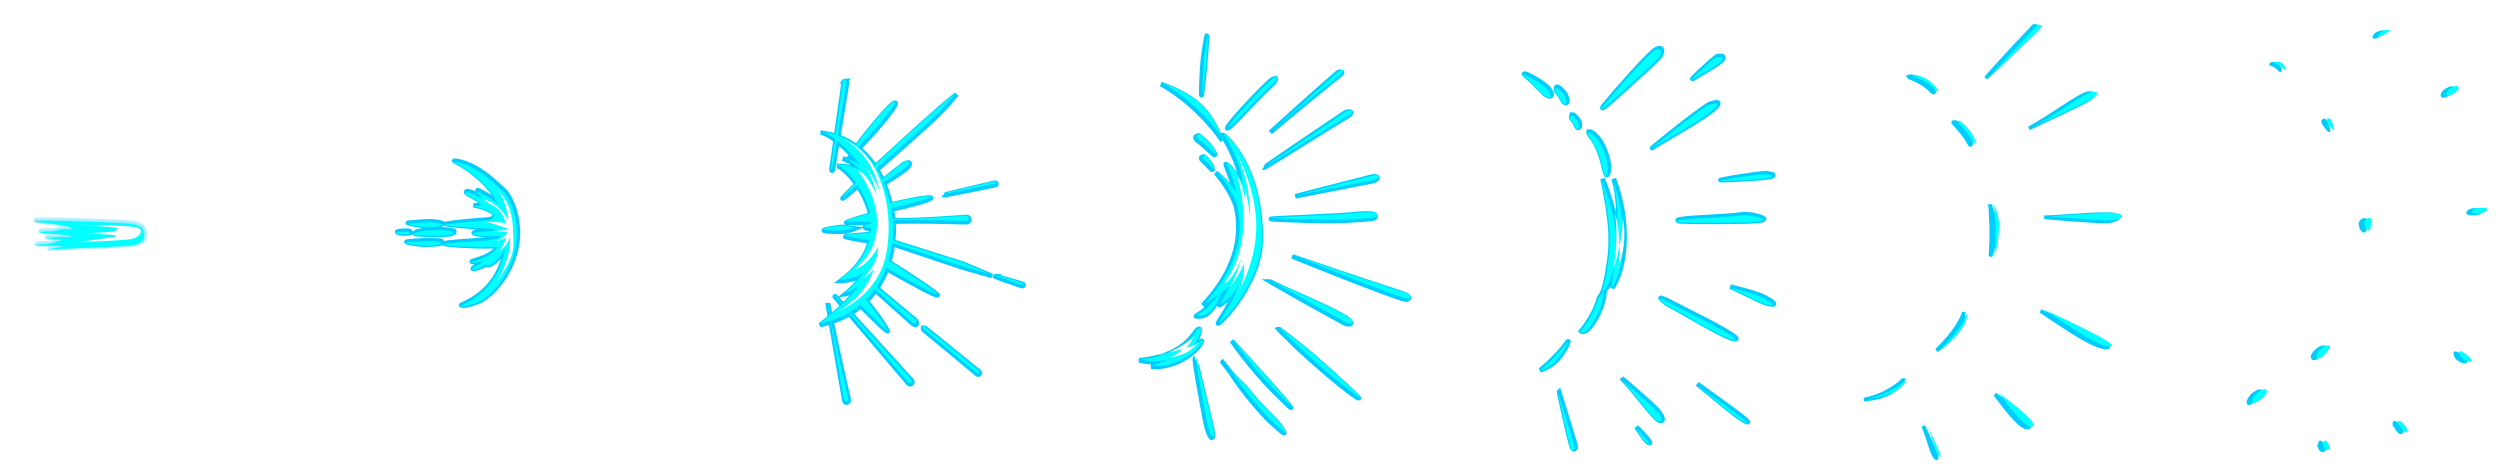 <?xml version="1.0" encoding="UTF-8" standalone="no"?>
<!-- Created with Inkscape (http://www.inkscape.org/) -->

<svg
   xmlns:dc="http://purl.org/dc/elements/1.1/"
   xmlns:cc="http://creativecommons.org/ns#"
   xmlns:rdf="http://www.w3.org/1999/02/22-rdf-syntax-ns#"
   xmlns:svg="http://www.w3.org/2000/svg"
   xmlns="http://www.w3.org/2000/svg"
   xmlns:xlink="http://www.w3.org/1999/xlink"
   xmlns:sodipodi="http://sodipodi.sourceforge.net/DTD/sodipodi-0.dtd"
   xmlns:inkscape="http://www.inkscape.org/namespaces/inkscape"
   width="2688"
   height="512"
   viewBox="0 0 711.2 135.467"
   version="1.1"
   id="svg23489"
   inkscape:version="0.48.5 r10040"
   sodipodi:docname="punch_blast_spritesheet.svg">
  <defs
     id="defs23483">
    <linearGradient
       inkscape:collect="always"
       id="linearGradient3821">
      <stop
         style="stop-color:#ebf4f7;stop-opacity:1;"
         offset="0"
         id="stop3823" />
      <stop
         style="stop-color:#ebf4f7;stop-opacity:0;"
         offset="1"
         id="stop3825" />
    </linearGradient>
    <linearGradient
       inkscape:collect="always"
       xlink:href="#linearGradient56908"
       id="linearGradient56861"
       gradientUnits="userSpaceOnUse"
       gradientTransform="matrix(0.265,0,0,0.265,-10546.714,4018.101)"
       x1="14533.545"
       y1="482.755"
       x2="15026.226"
       y2="1336.103" />
    <linearGradient
       id="linearGradient56908"
       inkscape:collect="always">
      <stop
         id="stop56910"
         offset="0"
         style="stop-color:#ffffff;stop-opacity:1" />
      <stop
         id="stop56912"
         offset="1"
         style="stop-color:#ebf4f7;stop-opacity:1" />
    </linearGradient>
    <linearGradient
       inkscape:collect="always"
       xlink:href="#linearGradient3821"
       id="linearGradient3834"
       gradientUnits="userSpaceOnUse"
       x1="-8.29"
       y1="623.872"
       x2="-366.621"
       y2="267.91"
       gradientTransform="translate(1052.861,259.037)" />
    <filter
       inkscape:collect="always"
       id="filter4633"
       color-interpolation-filters="sRGB">
      <feGaussianBlur
         inkscape:collect="always"
         stdDeviation="1.397"
         id="feGaussianBlur4635" />
    </filter>
    <filter
       inkscape:collect="always"
       id="filter4637"
       color-interpolation-filters="sRGB">
      <feGaussianBlur
         inkscape:collect="always"
         stdDeviation="0.567"
         id="feGaussianBlur4639" />
    </filter>
    <filter
       inkscape:collect="always"
       id="filter4641"
       color-interpolation-filters="sRGB">
      <feGaussianBlur
         inkscape:collect="always"
         stdDeviation="1.12"
         id="feGaussianBlur4643" />
    </filter>
    <filter
       inkscape:collect="always"
       id="filter4645"
       color-interpolation-filters="sRGB">
      <feGaussianBlur
         inkscape:collect="always"
         stdDeviation="1.434"
         id="feGaussianBlur4647" />
    </filter>
    <filter
       inkscape:collect="always"
       id="filter4649"
       color-interpolation-filters="sRGB">
      <feGaussianBlur
         inkscape:collect="always"
         stdDeviation="1.389"
         id="feGaussianBlur4651" />
    </filter>
    <filter
       inkscape:collect="always"
       id="filter4653"
       color-interpolation-filters="sRGB">
      <feGaussianBlur
         inkscape:collect="always"
         stdDeviation="1.465"
         id="feGaussianBlur4655" />
    </filter>
    <filter
       inkscape:collect="always"
       id="filter4657"
       color-interpolation-filters="sRGB">
      <feGaussianBlur
         inkscape:collect="always"
         stdDeviation="0.295"
         id="feGaussianBlur4659" />
    </filter>
  </defs>
  <sodipodi:namedview
     id="base"
     pagecolor="#2b2e30"
     bordercolor="#666666"
     borderopacity="1.0"
     inkscape:pageopacity="0"
     inkscape:pageshadow="2"
     inkscape:zoom="3.2494912"
     inkscape:cx="1389.9484"
     inkscape:cy="193.52703"
     inkscape:document-units="px"
     inkscape:current-layer="layer1"
     showgrid="false"
     inkscape:pagecheckerboard="false"
     showborder="true"
     units="px"
     inkscape:window-width="1920"
     inkscape:window-height="1017"
     inkscape:window-x="-8"
     inkscape:window-y="-8"
     inkscape:window-maximized="1"
     inkscape:showpageshadow="false"
     guidetolerance="28"
     showguides="true"
     inkscape:guide-bbox="true">
    <inkscape:grid
       type="xygrid"
       id="grid24034"
       spacingx="1px"
       spacingy="1px"
       empspacing="8"
       visible="true"
       enabled="true"
       snapvisiblegridlinesonly="true"
       originx="284.791px"
       originy="-3856.471px" />
  </sodipodi:namedview>
  <g
     inkscape:label="Layer 1"
     inkscape:groupmode="layer"
     id="layer1"
     transform="translate(75.351,858.825)">
    <path
       sodipodi:nodetypes="scccccccsccsscssscccscs"
       inkscape:connector-curvature="0"
       id="path3962-3"
       d="m -63.115,-796.298 c -0.759,0.004 -1.239,0.016 -1.348,0.037 0,0 -1.245,-0.04 -0.496,0.251 0.4,0.156 3.425,0.395 6.26,0.819 2.448,0.434 4.021,0.804 4.066,1.295 -1.551,-0.011 -2.899,0.015 -3.217,0.089 -0.707,0.166 -1.413,0.457 -2.577,0.54 -1.164,0.083 -3.535,0.083 -3.452,0.249 0.083,0.166 3.493,0.456 5.697,0.622 2.204,0.166 2.907,0.375 3.489,0.707 0.008,0.005 0.023,0.01 0.034,0.015 -2.543,-0.025 -6.771,0.169 -7.101,0.235 -0.416,0.083 -0.498,0.127 1.415,0.335 0.617,0.067 1.871,0.135 3.262,0.201 -1.092,0.262 -3.321,1.103 -3.928,1.21 -0.707,0.125 -3.781,0.083 -3.906,0.29 -0.125,0.208 3.742,0.208 5.03,0.249 0.434,0.014 1.64,0.081 2.99,0.153 -2.435,0.449 -4.744,0.908 -4.278,0.886 0.873,-0.042 18.021,-0.788 20.973,-0.912 4.158,-0.208 6.09,-0.797 6.09,-3.118 0,-2.919 -2.431,-3.2 -6.09,-3.45 -2.459,-0.168 -17.603,-0.73 -22.913,-0.704 z"
       style="opacity:0.549;color:#000000;fill:#00ccff;fill-opacity:1;fill-rule:nonzero;stroke:#00ccff;stroke-width:1.323;stroke-miterlimit:4;stroke-dasharray:none;marker:none;visibility:visible;display:inline;overflow:visible;filter:url(#filter4657);enable-background:accumulate"
       gds_switchable="blur"
       gds_color="blur" />
    <path
       sodipodi:nodetypes="cscsccssscscccccccscscscsccsscccsssscssccsscscsscscsscsccscs"
       inkscape:connector-curvature="0"
       id="path3975-5"
       d="m 54.126,-812.899 c 3.893,1.919 8.655,5.83 10.99,9.231 0.609,0.886 0.797,1.561 1.364,2.613 -2.06,-1.833 -4.413,-2.89 -5.167,-3.33 -1.346,-0.784 -0.795,0.065 -0.244,0.587 0.551,0.523 0.918,1.241 0.918,1.241 0,0 -0.981,-0.784 -3.122,-1.568 -2.141,-0.784 -1.832,0.13 -0.976,0.587 0.856,0.457 2.508,1.177 3.548,2.287 1.04,1.11 -2.142,0.786 -2.142,0.786 2.363,0.429 4.089,1.081 5.361,1.89 0.475,0.303 1.472,1.298 -0.473,2.143 -5.219,0.328 -12.042,1.083 -12.655,1.257 -0.917,0.261 8.073,0.915 9.296,0.98 0.852,0.045 3.874,-0.278 5.338,0.881 -3.222,-0.094 -6.631,0.326 -6.744,0.749 -0.121,0.452 5.545,0.905 7.511,0.538 0.03,0.172 0.046,0.355 0.039,0.554 -2.005,0.934 -5.584,0.876 -6.635,1.001 -1.652,0.196 -8.438,0.457 -9.417,0.914 0.306,0.457 7.952,0.716 9.358,0.782 1.195,0.056 4.752,-0.029 6.364,-0.017 -0.868,1.078 -2.019,2.003 -3.246,2.631 -2.936,1.502 -5.017,1.567 -4.466,1.828 0.55,0.261 3.486,-0.586 3.18,-0.194 -0.306,0.392 -3.486,2.152 -2.874,2.217 0.612,0.065 2.631,-0.65 3.61,-1.303 0.979,-0.653 0.426,0.391 0.732,0.261 0.306,-0.131 1.96,-0.589 4.04,-3.528 0.405,-0.573 0.752,-1.01 1.069,-1.41 -1.188,5.512 -3.636,12.115 -12.388,16.04 -0.588,0.206 -0.693,0.306 0.041,0.371 0.734,0.065 3.994,-0.772 5.405,-1.612 3.181,-1.894 7.952,-6.987 9.664,-14.237 1.856,-7.856 -1.303,-15.075 -3.487,-17.048 -3.181,-2.874 -6.988,-6.628 -12.236,-8.034 -0.303,-0.081 -2.553,-0.579 -1.559,-0.089 z m -7.412,17.039 c -2.362,0.074 -5.449,0.373 -5.954,0.422 -0.673,0.065 3.65,0.929 5.687,0.896 1.449,0.026 3.753,0.104 4.056,-0.686 0.597,-0.026 -1.591,-0.701 -3.79,-0.632 z m 2.471,2.234 c -1.005,-10e-4 -2.031,0.051 -3.041,0.149 -2.691,0.261 -4.1,0.979 -3.366,1.175 0.734,0.196 6.118,0.394 8.87,0.199 2.753,-0.196 2.204,-1.046 2.204,-1.046 -1.376,-0.327 -2.993,-0.474 -4.668,-0.476 z m -9.37,0.443 c -1.59,0.004 -2.546,0.227 -2.049,0.492 0.612,0.327 1.957,0.325 3.18,0.194 1.223,-0.131 0.062,-0.654 0.062,-0.654 -0.424,-0.025 -0.826,-0.034 -1.193,-0.033 z m 7.228,2.73 c -2.956,0.005 -6.005,0.254 -6.647,0.376 -0.856,0.163 3.24,0.844 4.83,0.84 1.59,-0.004 4.405,-0.09 5.016,-0.393 0.612,-0.303 -0.368,-0.732 -0.368,-0.732 -0.872,-0.066 -1.846,-0.093 -2.832,-0.091 z"
       style="color:#000000;fill:#00ccff;fill-opacity:1;fill-rule:nonzero;stroke:#00ccff;stroke-width:1.323;stroke-miterlimit:4;stroke-dasharray:none;marker:none;visibility:visible;display:inline;overflow:visible;filter:url(#filter4637);enable-background:accumulate"
       gds_switchable="blur"
       gds_color="blur" />
    <g
       id="g4079"
       transform="translate(115.477,0)">
      <g
         id="g4081"
         transform="translate(339.831,-147.855)" />
    </g>
    <g
       id="g4327">
      <g
         inkscape:export-ydpi="40.529583"
         inkscape:export-xdpi="40.529583"
         inkscape:export-filename="C:\Users\rober\Desktop\assets\ASSETS_2024\ESSENTIALS\sword_effects\1.png"
         transform="matrix(0.45,0,0,0.45,-437.066,-429.539)"
         id="g4274">
        <rect
           y="-953.272"
           x="803.224"
           height="300.817"
           width="225.613"
           id="rect4250"
           style="opacity:0;color:#000000;fill:#00ffff;fill-opacity:1;fill-rule:nonzero;stroke:none;stroke-width:6;marker:none;visibility:visible;display:inline;overflow:visible;enable-background:accumulate" />
        <g
           id="g4217"
           transform="translate(288.414,0)">
          <path
             sodipodi:nodetypes="scccccccsccsscssscccscs"
             inkscape:connector-curvature="0"
             id="path3962"
             d="m 541.981,-814.426 c -1.685,0.008 -2.751,0.036 -2.993,0.083 0,0 -2.764,-0.089 -1.102,0.557 0.889,0.346 7.605,0.878 13.902,1.818 5.436,0.965 8.928,1.786 9.029,2.876 -3.444,-0.024 -6.438,0.032 -7.144,0.198 -1.569,0.369 -3.137,1.014 -5.722,1.199 -2.585,0.185 -7.849,0.185 -7.665,0.554 0.185,0.369 7.757,1.012 12.65,1.381 4.893,0.369 6.455,0.832 7.747,1.571 0.018,0.011 0.051,0.023 0.074,0.033 -5.647,-0.057 -15.035,0.374 -15.768,0.521 -0.923,0.185 -1.105,0.283 3.142,0.744 1.37,0.149 4.155,0.3 7.243,0.446 -2.425,0.582 -7.375,2.449 -8.723,2.687 -1.569,0.277 -8.396,0.183 -8.673,0.645 -0.277,0.462 8.308,0.462 11.17,0.554 0.963,0.031 3.641,0.18 6.639,0.339 -5.408,0.997 -10.533,2.017 -9.5,1.968 1.939,-0.092 40.018,-1.749 46.573,-2.026 9.232,-0.462 13.523,-1.769 13.523,-6.925 0,-6.481 -5.398,-7.106 -13.523,-7.66 -5.46,-0.372 -39.089,-1.621 -50.881,-1.563 z"
             style="color:#000000;fill:#00ffff;fill-opacity:1;fill-rule:nonzero;stroke:none;stroke-width:3;marker:none;visibility:visible;display:inline;overflow:visible;enable-background:accumulate" />
          <path
             transform="matrix(0.265,0,0,0.265,-6.3049604e-6,18.562)"
             inkscape:connector-curvature="0"
             id="path3973"
             d="m 2136.217,-3133.716 c 4.935,0.987 113.991,0.493 134.716,6.415 20.726,5.922 5.922,24.18 -12.337,27.634 -18.258,3.454 -136.197,7.896 -132.249,7.896 3.948,0 87.344,-12.83 93.759,-13.324 6.415,-0.493 -2.467,-4.441 -9.869,-4.935 -7.402,-0.493 -75.007,-3.948 -70.072,-3.454 4.935,0.493 70.566,-2.467 76.981,-4.441 6.415,-1.974 11.843,-7.402 6.909,-8.389 -4.935,-0.987 -87.837,-7.402 -87.837,-7.402 z"
             style="color:#000000;fill:#ffffff;fill-opacity:1;fill-rule:nonzero;stroke:none;stroke-width:3;marker:none;visibility:visible;display:inline;overflow:visible;enable-background:accumulate" />
        </g>
      </g>
    </g>
    <g
       id="g4687">
      <path
         gds_color="blur"
         gds_switchable="blur"
         style="font-size:medium;font-style:normal;font-variant:normal;font-weight:normal;font-stretch:normal;text-indent:0;text-align:start;text-decoration:none;line-height:normal;letter-spacing:normal;word-spacing:normal;text-transform:none;direction:ltr;block-progression:tb;writing-mode:lr-tb;text-anchor:start;baseline-shift:baseline;color:#000000;fill:#00ccff;fill-opacity:1;stroke:#00ccff;stroke-width:1.058;stroke-miterlimit:4;stroke-dasharray:none;marker:none;visibility:visible;display:inline;overflow:visible;filter:url(#filter4653);enable-background:accumulate;font-family:Sans;-inkscape-font-specification:Sans"
         d="m 503.501,-851.427 c -0.174,0.003 -0.309,0.022 -0.309,0.022 0,0 -9.814,10.311 -13.639,14.802 0,0 12.141,-11.475 13.97,-13.305 1.372,-1.372 0.5,-1.527 -0.022,-1.519 z m -35.771,14.348 c -0.384,0.131 0.475,0.437 0.475,0.437 4.22,1.601 6.102,3.936 6.102,3.936 0,0 0.868,0.627 0.411,-0.331 -0.661,-0.774 -2.469,-3.473 -6.327,-4.099 -0.349,-10e-4 -0.553,0.021 -0.661,0.057 z m 51.504,4.75 c -0.167,0.003 -0.359,0.017 -0.577,0.048 -2.328,0.333 -10.144,6.32 -16.796,9.979 0,0 13.472,-6.317 15.966,-7.648 2.261,-1.206 3.018,-2.411 1.407,-2.379 z m -38.701,8.214 c -0.587,0.023 0.108,0.559 0.108,0.559 3.306,3.637 4.099,5.395 4.099,5.395 0,0 0.648,1.531 0.648,-0.298 -0.333,-1.497 -1.787,-3.56 -4.219,-5.578 -0.296,-0.062 -0.501,-0.084 -0.637,-0.078 z m 10.329,23.93 c 0,0.1 0.187,3.969 0.238,5.131 0.103,2.324 0.055,5.212 -0.194,9.111 0,0 1.292,-2.568 1.292,-8.97 -0.122,-2.729 -1.337,-5.272 -1.337,-5.272 z m 32.457,2.282 c -5.219,0.044 -15.186,0.972 -17.135,0.879 0,0 16.631,1.498 18.461,1.165 1.829,-0.333 3.747,-1.03 1.664,-1.832 -0.437,-0.168 -1.529,-0.224 -2.99,-0.212 z m -18.169,27.529 c 6.418,4.232 15.209,10.575 18.867,10.393 3.658,-0.182 -18.867,-10.393 -18.867,-10.393 z m -21.932,0.807 c -0.007,0.03 -0.029,0.09 -0.06,0.175 -0.064,0.176 -0.176,0.441 -0.331,0.771 -0.31,0.659 -0.796,1.579 -1.448,2.61 -1.305,2.062 -3.424,4.552 -5.809,6.832 0,0 3.255,-1.663 6.415,-6.453 1.316,-2.116 1.252,-3.81 1.24,-3.857 -0.012,-0.047 -0.008,-0.065 -0.007,-0.078 z m -17.202,18.859 c 0,0 -4.08,4.242 -11.118,5.552 3.471,-0.246 6.208,-1.142 8.043,-2.309 2.797,-1.779 3.076,-3.243 3.076,-3.243 z m 26.199,4.074 c 3.492,4.656 7.984,10.476 9.647,9.312 1.663,-1.164 -9.647,-9.312 -9.647,-9.312 z m -20.455,8.981 c 1.497,3.326 2.496,8.313 3.66,9.145 1.164,0.832 -3.66,-9.145 -3.66,-9.145 z"
         id="path4152-9"
         inkscape:connector-curvature="0"
         sodipodi:nodetypes="cccsccccccccscsccccccccccccccscccsccccsccccccccccccccc" />
      <g
         id="g4361">
        <g
           id="g4294"
           transform="matrix(0.45,0,0,0.45,70.934,-429.539)"
           inkscape:export-filename="C:\Users\rober\Desktop\assets\ASSETS_2024\ESSENTIALS\sword_effects\1.png"
           inkscape:export-xdpi="40.529583"
           inkscape:export-ydpi="40.529583">
          <rect
             style="opacity:0;color:#000000;fill:#00ffff;fill-opacity:1;fill-rule:nonzero;stroke:none;stroke-width:6;marker:none;visibility:visible;display:inline;overflow:visible;enable-background:accumulate"
             id="rect4292"
             width="225.613"
             height="300.817"
             x="803.224"
             y="-953.272" />
          <g
             style="fill:#ff6600"
             transform="translate(-1098.543,-2.954)"
             id="g4209">
            <path
               style="font-size:medium;font-style:normal;font-variant:normal;font-weight:normal;font-stretch:normal;text-indent:0;text-align:start;text-decoration:none;line-height:normal;letter-spacing:normal;word-spacing:normal;text-transform:none;direction:ltr;block-progression:tb;writing-mode:lr-tb;text-anchor:start;baseline-shift:baseline;color:#000000;fill:#00ffff;fill-opacity:1;stroke:none;stroke-width:6;marker:none;visibility:visible;display:inline;overflow:visible;enable-background:accumulate;font-family:Sans;-inkscape-font-specification:Sans"
               d="m 7782.425,-3599.82 c -1.461,0.022 -2.594,0.187 -2.594,0.187 0,0 -82.365,86.542 -114.467,124.227 0,0 101.895,-96.311 117.249,-111.664 11.515,-11.515 4.196,-12.816 -0.188,-12.75 z m -300.219,120.424 c -3.226,1.099 3.987,3.666 3.987,3.666 35.417,13.435 51.216,33.035 51.216,33.035 0,0 7.282,5.261 3.449,-2.777 -5.545,-6.493 -20.719,-29.15 -53.105,-34.405 -2.93,-0.01 -4.644,0.174 -5.547,0.482 z m 432.264,39.865 c -1.399,0.028 -3.012,0.144 -4.844,0.406 -19.54,2.792 -85.139,53.044 -140.969,83.75 0,0 113.064,-53.022 134,-64.188 18.973,-10.119 25.33,-20.238 11.813,-19.969 z m -324.813,68.937 c -4.928,0.192 0.906,4.688 0.906,4.688 27.747,30.522 34.406,45.281 34.406,45.281 0,0 5.437,12.853 5.437,-2.5 -2.791,-12.562 -15.001,-29.88 -35.406,-46.812 -2.486,-0.523 -4.207,-0.701 -5.344,-0.656 z m 86.688,200.844 c 0,0.84 1.566,33.311 2,43.062 0.868,19.502 0.461,43.747 -1.625,76.469 0,0 10.844,-21.552 10.844,-75.281 -1.02,-22.901 -11.219,-44.25 -11.219,-44.25 z m 272.406,19.156 c -43.803,0.368 -127.456,8.155 -143.812,7.375 0,0 139.584,12.573 154.938,9.781 15.353,-2.792 31.445,-8.648 13.969,-15.375 -3.664,-1.41 -12.829,-1.884 -25.094,-1.781 z m -152.491,231.042 c 53.863,35.521 127.644,88.757 158.344,87.231 30.7,-1.527 -158.344,-87.231 -158.344,-87.231 z m -184.071,6.771 c -0.06,0.251 -0.242,0.757 -0.5,1.469 -0.537,1.478 -1.481,3.705 -2.781,6.469 -2.601,5.528 -6.681,13.252 -12.156,21.906 -10.951,17.308 -28.74,38.201 -48.75,57.344 0,0 27.318,-13.957 53.844,-54.156 11.042,-17.756 10.505,-31.98 10.406,-32.375 -0.098,-0.395 -0.066,-0.546 -0.062,-0.656 z m -144.375,158.281 c 0,0 -34.239,35.603 -93.312,46.594 29.13,-2.065 52.106,-9.583 67.5,-19.375 23.474,-14.932 25.812,-27.219 25.812,-27.219 z m 219.886,34.196 c 29.31,39.081 67.011,87.926 80.969,78.156 13.957,-9.77 -80.969,-78.156 -80.969,-78.156 z m -171.674,75.374 c 12.562,27.915 20.948,69.771 30.719,76.75 9.77,6.979 -30.719,-76.75 -30.719,-76.75 z"
               id="path4152"
               inkscape:connector-curvature="0"
               sodipodi:nodetypes="cccsccccccccscsccccccccccccccscccsccccsccccccccccccccc"
               transform="matrix(0.265,0,0,0.265,-6.3049604e-6,18.562)" />
          </g>
        </g>
      </g>
    </g>
    <g
       id="g4695">
      <path
         gds_color="blur"
         gds_switchable="blur"
         inkscape:connector-curvature="0"
         style="color:#000000;fill:#00ccff;stroke:#00ccff;stroke-width:0.529;stroke-miterlimit:4;stroke-dasharray:none;marker:none;visibility:visible;display:inline;overflow:visible;filter:url(#filter4633);enable-background:accumulate"
         d="m 602.09,-849.908 c -1.996,0.333 -2.826,1.998 -1.828,1.832 0.998,-0.166 3.157,-1.832 3.157,-1.832 l -1.329,0 z m -30.93,8.955 c -0.668,0.016 -0.666,0.525 -0.666,0.525 2.328,0.665 2.827,2.496 2.994,1.664 0.166,-0.832 -0.998,-1.997 -1.996,-2.163 -0.125,-0.021 -0.236,-0.028 -0.331,-0.026 z m 50.933,6.926 c -0.422,-0.008 -0.879,0.253 -0.879,0.253 -1.996,0.832 -2.495,2.495 -1.497,2.495 0.998,0 3.326,-1.499 2.994,-2.331 -0.125,-0.312 -0.365,-0.412 -0.618,-0.417 z m -36.315,9.197 c -0.049,0.003 -0.101,0.016 -0.153,0.037 -0.832,0.333 0,1.329 0,1.329 0.665,1.33 1.997,2.661 1.664,1.497 -0.312,-1.091 -0.771,-2.914 -1.512,-2.863 z m 43.166,25.435 c -2.272,0.01 -3.099,1.391 -1.743,1.542 1.497,0.166 2.994,0.001 3.493,-0.83 0.499,-0.831 -0.998,-0.666 -0.998,-0.666 -0.265,-0.031 -0.517,-0.046 -0.752,-0.045 z m -31.586,2.863 c -0.029,10e-4 -0.058,0.002 -0.089,0.007 -0.998,0.166 -1.333,0.998 -1.333,0.998 -0.166,1.996 1.332,3.327 1.664,2.163 0.322,-1.128 0.645,-3.192 -0.242,-3.169 z m -11.561,36.244 c -0.491,-0.023 -1.333,0.35 -1.333,0.35 -2.827,1.829 -2.497,3.495 -1.333,3.329 1.164,-0.166 3.16,-2.994 2.994,-3.493 -0.042,-0.125 -0.164,-0.178 -0.328,-0.186 z m 37.309,1.687 c -0.173,0.009 -0.264,0.109 -0.227,0.328 0.166,0.998 0.663,1.497 0.663,1.497 1.829,1.497 3.326,1.332 2.495,0.168 -0.65,-0.909 -2.312,-2.025 -2.93,-1.992 z m -55.468,10.779 c -0.487,-0.033 -1.136,0.357 -1.136,0.357 -2.827,1.663 -2.995,4.158 -1.664,3.493 1.33,-0.665 3.325,-1.831 3.325,-3.161 0,-0.499 -0.233,-0.669 -0.525,-0.689 z m 38.173,8.951 c -0.121,-0.002 -0.201,0.064 -0.227,0.22 -0.166,0.998 0.331,1.165 0.331,1.165 0.832,1.663 1.997,2.495 2.163,1.497 0.14,-0.842 -1.616,-2.869 -2.268,-2.882 z m -21.164,5.634 c -0.092,0.012 -0.156,0.086 -0.182,0.242 -0.166,0.998 -0.335,0.998 -0.335,0.998 0.499,1.497 1.329,1.993 1.828,1.162 0.421,-0.702 -0.814,-2.466 -1.311,-2.402 z"
         id="path4186-6" />
      <g
         id="g4367">
        <g
           id="g4287"
           transform="matrix(0.45,0,0,0.45,172.534,-429.539)"
           inkscape:export-filename="C:\Users\rober\Desktop\assets\ASSETS_2024\ESSENTIALS\sword_effects\1.png"
           inkscape:export-xdpi="40.529583"
           inkscape:export-ydpi="40.529583">
          <rect
             style="opacity:0;color:#000000;fill:#00ffff;fill-opacity:1;fill-rule:nonzero;stroke:none;stroke-width:6;marker:none;visibility:visible;display:inline;overflow:visible;enable-background:accumulate"
             id="rect4285"
             width="225.613"
             height="300.817"
             x="803.224"
             y="-953.272" />
          <g
             transform="translate(-1400.341,-3.693)"
             id="g4213">
            <path
               inkscape:connector-curvature="0"
               style="color:#000000;fill:#00ffff;stroke:none;stroke-width:6;marker:none;visibility:visible;display:inline;overflow:visible;enable-background:accumulate"
               d="m 8897.812,-3584.281 c -16.749,2.792 -23.718,16.771 -15.344,15.375 8.374,-1.396 26.5,-15.375 26.5,-15.375 l -11.156,0 z m -259.594,75.156 c -5.61,0.134 -5.594,4.406 -5.594,4.406 19.54,5.583 23.729,20.948 25.125,13.969 1.396,-6.979 -8.376,-16.761 -16.75,-18.156 -1.047,-0.174 -1.98,-0.238 -2.781,-0.219 z m 427.469,58.125 c -3.544,-0.068 -7.375,2.125 -7.375,2.125 -16.749,6.979 -20.937,20.938 -12.562,20.938 8.374,0 27.916,-12.584 25.125,-19.562 -1.047,-2.617 -3.061,-3.459 -5.188,-3.5 z m -304.781,77.188 c -0.415,0.028 -0.845,0.138 -1.281,0.312 -6.979,2.792 0,11.156 0,11.156 5.583,11.166 16.76,22.333 13.969,12.563 -2.617,-9.159 -6.467,-24.456 -12.688,-24.031 z m 362.281,213.469 c -19.065,0.083 -26.009,11.673 -14.625,12.938 12.562,1.396 25.125,0.01 29.312,-6.969 4.187,-6.979 -8.375,-5.594 -8.375,-5.594 -2.224,-0.262 -4.34,-0.384 -6.312,-0.375 z m -265.094,24.031 c -0.24,0.01 -0.488,0.019 -0.75,0.062 -8.374,1.396 -11.188,8.375 -11.188,8.375 -1.396,16.749 11.177,27.927 13.969,18.156 2.704,-9.465 5.416,-26.789 -2.031,-26.594 z m -97.031,304.188 c -4.122,-0.196 -11.188,2.938 -11.188,2.938 -23.727,15.353 -20.958,29.333 -11.188,27.938 9.77,-1.396 26.521,-25.125 25.125,-29.312 -0.349,-1.047 -1.376,-1.497 -2.75,-1.562 z m 313.125,14.156 c -1.452,0.077 -2.212,0.918 -1.906,2.75 1.396,8.374 5.563,12.563 5.563,12.563 15.353,12.562 27.916,11.176 20.937,1.406 -5.452,-7.633 -19.408,-16.992 -24.594,-16.719 z m -465.531,90.469 c -4.089,-0.273 -9.531,3 -9.531,3 -23.727,13.957 -25.135,34.895 -13.969,29.312 11.166,-5.583 27.906,-15.365 27.906,-26.531 0,-4.187 -1.953,-5.618 -4.406,-5.781 z m 320.375,75.125 c -1.012,-0.02 -1.688,0.535 -1.906,1.844 -1.396,8.374 2.781,9.781 2.781,9.781 6.979,13.957 16.761,20.937 18.156,12.562 1.178,-7.066 -13.564,-24.077 -19.031,-24.188 z m -177.625,47.281 c -0.772,0.1 -1.313,0.723 -1.531,2.031 -1.396,8.374 -2.812,8.375 -2.812,8.375 4.187,12.562 11.156,16.729 15.344,9.75 3.533,-5.888 -6.832,-20.696 -11,-20.156 z"
               transform="matrix(0.265,0,0,0.265,-6.3049604e-6,18.562)"
               id="path4186" />
          </g>
        </g>
      </g>
    </g>
    <g
       id="g4334">
      <g
         inkscape:export-ydpi="40.529583"
         inkscape:export-xdpi="40.529583"
         inkscape:export-filename="C:\Users\rober\Desktop\assets\ASSETS_2024\ESSENTIALS\sword_effects\1.png"
         transform="matrix(0.45,0,0,0.45,-335.466,-429.539)"
         id="g4268">
        <rect
           style="opacity:0;color:#000000;fill:#00ffff;fill-opacity:1;fill-rule:nonzero;stroke:none;stroke-width:6;marker:none;visibility:visible;display:inline;overflow:visible;enable-background:accumulate"
           id="rect4248"
           width="225.613"
           height="300.817"
           x="803.224"
           y="-953.272" />
        <g
           id="g4237">
          <path
             sodipodi:nodetypes="cscsccssscscccccccscscscsccsscccsssscssccsscscsscscsscsccscs"
             inkscape:connector-curvature="0"
             id="path3975"
             d="m 865.128,-851.289 c 8.645,4.261 19.218,12.946 24.405,20.498 1.351,1.968 1.769,3.467 3.029,5.803 -4.574,-4.071 -9.799,-6.418 -11.474,-7.394 -2.988,-1.74 -1.764,0.144 -0.542,1.304 1.222,1.16 2.039,2.755 2.039,2.755 0,0 -2.179,-1.741 -6.933,-3.481 -4.754,-1.74 -4.069,0.289 -2.168,1.304 1.902,1.015 5.57,2.614 7.879,5.079 2.309,2.466 -4.757,1.745 -4.757,1.745 5.248,0.953 9.08,2.4 11.905,4.197 1.056,0.672 3.27,2.882 -1.049,4.758 -11.588,0.728 -26.74,2.405 -28.101,2.792 -2.037,0.58 17.927,2.032 20.644,2.177 1.892,0.101 8.602,-0.617 11.853,1.956 -7.154,-0.209 -14.724,0.723 -14.975,1.662 -0.268,1.003 12.314,2.009 16.678,1.194 0.067,0.381 0.101,0.787 0.086,1.231 -4.453,2.074 -12.4,1.946 -14.734,2.223 -3.667,0.435 -18.737,1.015 -20.91,2.03 0.679,1.015 17.657,1.591 20.781,1.736 2.654,0.123 10.551,-0.065 14.132,-0.037 -1.927,2.394 -4.483,4.447 -7.208,5.842 -6.52,3.336 -11.14,3.48 -9.918,4.06 1.222,0.58 7.741,-1.302 7.062,-0.432 -0.679,0.87 -7.741,4.778 -6.382,4.923 1.358,0.145 5.843,-1.443 8.017,-2.893 2.173,-1.45 0.947,0.869 1.626,0.579 0.679,-0.29 4.353,-1.308 8.971,-7.835 0.9,-1.272 1.671,-2.242 2.374,-3.132 -2.637,12.24 -8.074,26.902 -27.508,35.619 -1.306,0.457 -1.538,0.679 0.092,0.824 1.63,0.145 8.87,-1.714 12.002,-3.579 7.063,-4.206 17.658,-15.515 21.461,-31.614 4.121,-17.444 -2.894,-33.476 -7.742,-37.856 -7.063,-6.382 -15.517,-14.718 -27.171,-17.841 -0.673,-0.18 -5.669,-1.285 -3.461,-0.197 z m -16.46,37.837 c -5.244,0.165 -12.1,0.828 -13.221,0.937 -1.494,0.145 8.105,2.062 12.629,1.99 3.218,0.058 8.334,0.231 9.008,-1.524 1.327,-0.058 -3.533,-1.556 -8.416,-1.403 z m 5.488,4.96 c -2.232,-0.003 -4.511,0.113 -6.752,0.331 -5.976,0.58 -9.105,2.173 -7.475,2.608 1.63,0.435 13.585,0.876 19.697,0.441 6.112,-0.435 4.894,-2.324 4.894,-2.324 -3.056,-0.725 -6.646,-1.053 -10.365,-1.056 z m -20.807,0.983 c -3.531,0.009 -5.654,0.504 -4.55,1.093 1.358,0.725 4.345,0.722 7.062,0.432 2.717,-0.29 0.138,-1.451 0.138,-1.451 -0.942,-0.054 -1.834,-0.075 -2.649,-0.073 z m 16.05,6.062 c -6.564,0.012 -13.334,0.564 -14.76,0.836 -1.902,0.362 7.195,1.873 10.726,1.865 3.531,-0.009 9.781,-0.2 11.139,-0.873 1.358,-0.673 -0.817,-1.626 -0.817,-1.626 -1.936,-0.147 -4.1,-0.206 -6.288,-0.202 z"
             style="color:#000000;fill:#00ffff;fill-opacity:1;fill-rule:nonzero;stroke:none;stroke-width:3;marker:none;visibility:visible;display:inline;overflow:visible;enable-background:accumulate" />
          <path
             inkscape:connector-curvature="0"
             id="path4221"
             transform="matrix(0.265,0,0,0.265,-6.3049604e-6,18.562)"
             d="m 3345.875,-3242.156 c 2.397,2.065 8.898,7.941 17.094,17.187 -4.901,-5.975 -10.553,-11.741 -17.094,-17.187 z m 17.094,17.187 c 23.157,28.233 29.293,60.793 30.375,83.063 -2.006,-6.545 -5.872,-14.046 -12.875,-22.25 -24.425,-28.613 -45.375,-29.313 -45.375,-29.313 l 13.281,9.781 c 24.285,8.361 34.918,29.434 39.594,46 -15.591,-2.896 -47.281,-3.438 -47.281,-3.438 0,0 40.901,12.453 50,16.031 0.061,0.406 0.105,0.742 0.156,1.125 -0.03,0.676 -0.086,1.339 -0.125,2 -10.021,1.036 -35.375,4.563 -35.375,4.563 l 35.031,0 c -0.197,2.051 -0.435,4.035 -0.719,5.937 -11.146,12.89 -27.344,17.094 -27.344,17.094 0,0 15.691,-1.823 25.75,-8.812 -6.62,28.065 -22.25,36.75 -22.25,36.75 0,0 23.042,-11.887 30.719,-34.219 0.581,-1.689 1.019,-3.283 1.375,-4.844 3.573,53.075 -30.687,106.031 -30.687,106.031 0,0 34.886,-41.846 38.375,-79.531 1.177,-12.712 0.657,-26.344 -0.563,-38.688 3e-4,-0.028 -2e-4,-0.066 0,-0.094 0.107,-12.415 -1.187,-47.691 -17.594,-74.281 -8.381,-13.583 -17.104,-24.598 -24.469,-32.906 z"
             style="color:#000000;fill:#ffffff;fill-opacity:1;fill-rule:nonzero;stroke:none;stroke-width:6;marker:none;visibility:visible;display:inline;overflow:visible;enable-background:accumulate" />
        </g>
      </g>
    </g>
    <g
       id="g4661">
      <path
         gds_color="blur"
         gds_switchable="blur"
         style="color:#000000;fill:#00ccff;fill-opacity:1;fill-rule:nonzero;stroke:#00ccff;stroke-width:1.323;stroke-miterlimit:4;stroke-dasharray:none;marker:none;visibility:visible;display:inline;overflow:visible;filter:url(#filter4641);enable-background:accumulate"
         d="m 165.075,-835.794 c -0.217,0.009 -0.413,0.15 -0.413,0.463 l -2.141,15.197 c -1.228,-0.4 -2.549,-0.707 -3.969,-0.901 0.886,0.205 2.243,0.947 3.803,2.125 l -1.158,8.194 c -0.039,0.663 0.311,0.508 0.389,0.157 l 1.29,-7.946 c 1.24,0.987 2.592,2.235 3.927,3.712 -0.374,0.585 -0.653,1.031 -0.868,1.323 0.379,-0.415 0.792,-0.864 1.042,-1.133 0.859,0.964 1.708,2.025 2.522,3.167 -1.301,-0.97 -2.69,-1.546 -3.696,-1.877 0.041,-0.048 0.088,-0.097 0.132,-0.157 -0.062,0.067 -0.091,0.094 -0.141,0.149 -0.843,-0.277 -1.414,-0.38 -1.414,-0.38 0.46,0.128 0.891,0.303 1.306,0.504 -0.095,0.106 -0.137,0.154 0,0.016 0.004,-0.004 0.005,-0.013 0.008,-0.016 1.495,0.727 2.705,1.879 3.655,3.109 -1.745,-0.989 -3.923,-1.59 -6.648,-1.554 0.861,0 3.348,2.013 5.622,5.217 -2.349,2.249 -3.885,3.789 -3.994,4.043 -0.129,0.301 1.685,-1.174 4.39,-3.481 1.525,2.27 2.899,5.07 3.539,8.144 -3.932,1 -7.637,2.274 -6.763,2.274 0.641,0 4.345,0.093 7.094,0.083 0.013,0.183 0.025,0.361 0.033,0.546 -1.396,0.171 -2.391,0.558 -1.745,0.852 0.344,0.156 1.035,0.279 1.745,0.38 -0.014,0.428 -0.041,0.865 -0.091,1.298 -2.93,0.249 -6.806,0.59 -7.342,0.736 -0.694,0.189 3.934,0.936 6.937,1.422 -0.975,3.76 -3.456,7.608 -8.268,11.187 2.816,-0.026 4.998,-0.859 6.689,-2.141 -2.25,3.455 -5.383,5.895 -5.383,5.895 0,0 1.761,-0.275 3.969,-1.993 -1.292,1.722 -2.814,3.459 -4.589,5.201 l -2.299,-2.538 c -0.015,-0.018 -0.043,-0.025 -0.066,-0.025 -0.059,0.003 -0.089,0.08 -0.05,0.124 l 2.224,2.621 c -1.058,1.028 -2.207,2.062 -3.448,3.092 -0.253,-1.277 -0.467,-2.398 -0.612,-3.266 l -0.107,-0.008 c 0.148,0.891 0.346,2.071 0.571,3.39 -0.893,0.737 -1.828,1.479 -2.819,2.216 1.075,-0.232 2.091,-0.501 3.059,-0.81 1.472,8.601 3.87,22.341 3.87,22.341 0.202,1.012 1.418,0.468 1.215,-0.24 0,0 -3.148,-13.646 -4.887,-22.175 1.894,-0.619 3.589,-1.374 5.101,-2.241 l 16.801,19.786 c 0.216,0.252 0.644,0.286 0.893,0.066 0.249,-0.22 0.273,-0.647 0.05,-0.893 l -17.413,-19.149 c 1.066,-0.633 2.037,-1.322 2.927,-2.051 3.043,3.062 8.235,8.284 7.557,6.929 -0.609,-1.218 -3.791,-5.866 -5.97,-8.359 0.978,-0.965 1.84,-1.98 2.588,-3.026 l 10.501,9.401 c 1.102,0.937 1.709,0.011 0.827,-0.926 l -10.898,-9.103 c 1.197,-1.792 2.098,-3.653 2.77,-5.474 4.862,2.77 13.384,7.508 14.37,7.508 0.991,0 -9.022,-6.585 -13.734,-9.451 0.538,-1.839 0.867,-3.59 1.058,-5.126 l 19.711,6.59 8.525,2.456 -8.21,-3.44 -19.943,-6.333 c 0.304,-2.959 0.124,-4.961 0.124,-4.961 0,0 -0.018,-0.266 -0.058,-0.728 6.515,-0.188 13.7,-0.01 20.886,0.174 0.392,-0.008 0.744,-0.368 0.736,-0.761 -0.008,-0.392 -0.377,-0.745 -0.769,-0.736 -6.988,0.497 -13.975,1.019 -20.886,0.976 -0.073,-0.732 -0.205,-1.81 -0.446,-3.101 3.975,-0.877 10.319,-2.449 11.137,-3.15 0.902,-0.773 -6.395,0.474 -11.418,1.811 -0.405,-1.816 -1.003,-3.926 -1.902,-6.094 2.657,-1.498 6.887,-4.181 7.235,-5.226 0.468,-1.403 -1.554,-0.314 -1.554,-0.314 -2.061,1.566 -4.423,3.432 -6.011,4.779 -0.467,-1.048 -1.001,-2.108 -1.621,-3.142 7.065,-6.175 15.619,-13.841 17.289,-15.511 2.962,-2.962 5.308,-5.92 5.308,-5.92 -3.284,2.415 -14.763,12.777 -23.135,20.58 -1.234,-1.892 -2.754,-3.682 -4.638,-5.209 4.586,-4.694 10.426,-11.527 10.426,-12.766 0,-1.403 -4.84,4.211 -8.425,8.731 -1.094,1.379 -1.95,2.553 -2.638,3.539 -1.516,-1.131 -3.25,-2.1 -5.234,-2.811 l 2.48,-15.288 c 0.062,-0.372 -0.242,-0.583 -0.521,-0.571 z m -6.978,14.701 c 0.15,0.018 0.299,0.038 0.446,0.058 -0.165,-0.037 -0.316,-0.058 -0.446,-0.058 z m 49.634,14.246 c -0.019,0.003 -0.04,0.003 -0.058,0.008 0,0 -14.583,3.342 -14.544,3.522 0.039,0.18 14.684,-2.869 14.684,-2.869 0.165,-0.033 0.295,-0.205 0.273,-0.372 -0.022,-0.167 -0.188,-0.301 -0.356,-0.289 z m -43.631,12.568 c -2.572,0.312 -5.458,0.78 -5.068,1.091 0.39,0.312 5.142,0.309 6.077,0.232 0.935,-0.078 2.811,-0.852 2.811,-0.852 l -3.82,-0.471 z m 43.582,14.064 c -0.004,0.003 -0.008,0.006 -0.008,0.008 -0.016,0.155 7.689,2.77 7.689,2.77 0.17,0.065 0.384,-0.041 0.438,-0.215 0.054,-0.174 -0.063,-0.378 -0.24,-0.422 0,0 -7.626,-2.22 -7.88,-2.141 z m -20.158,14.593 c -0.264,0.026 -0.382,0.431 -0.174,0.595 l 15.271,12.642 c 0.176,0.174 0.504,0.159 0.661,-0.033 0.157,-0.192 0.107,-0.515 -0.099,-0.653 l -15.412,-12.477 c -0.068,-0.057 -0.16,-0.083 -0.248,-0.074 z"
         id="path3994-9"
         inkscape:connector-curvature="0" />
      <g
         id="g4341">
        <g
           id="g4264"
           transform="matrix(0.45,0,0,0.45,-233.866,-429.539)"
           inkscape:export-filename="C:\Users\rober\Desktop\assets\ASSETS_2024\ESSENTIALS\sword_effects\1.png"
           inkscape:export-xdpi="40.529583"
           inkscape:export-ydpi="40.529583">
          <rect
             style="opacity:0;color:#000000;fill:#00ffff;fill-opacity:1;fill-rule:nonzero;stroke:none;stroke-width:6;marker:none;visibility:visible;display:inline;overflow:visible;enable-background:accumulate"
             id="rect4246"
             width="225.613"
             height="300.817"
             x="803.224"
             y="-953.272" />
          <path
             inkscape:connector-curvature="0"
             style="color:#000000;fill:#00ffff;fill-opacity:1;fill-rule:nonzero;stroke:none;stroke-width:3;marker:none;visibility:visible;display:inline;overflow:visible;enable-background:accumulate"
             d="m 623.906,-3229.062 c -0.819,0.035 -1.562,0.565 -1.562,1.75 l -8.094,57.438 c -4.643,-1.51 -9.633,-2.672 -15,-3.406 3.35,0.773 8.476,3.578 14.375,8.031 l -4.375,30.969 c -0.147,2.504 1.174,1.919 1.469,0.594 l 4.875,-30.031 c 4.686,3.73 9.795,8.448 14.844,14.031 -1.413,2.213 -2.468,3.898 -3.281,5 1.433,-1.57 2.992,-3.267 3.938,-4.281 3.248,3.644 6.455,7.654 9.531,11.969 -4.917,-3.667 -10.169,-5.841 -13.969,-7.094 0.155,-0.183 0.332,-0.367 0.5,-0.594 -0.233,0.255 -0.344,0.356 -0.531,0.562 -3.185,-1.047 -5.344,-1.438 -5.344,-1.438 1.739,0.485 3.369,1.144 4.938,1.906 -0.357,0.4 -0.518,0.58 0,0.062 0.014,-0.014 0.017,-0.048 0.031,-0.062 5.649,2.749 10.222,7.101 13.812,11.75 -6.596,-3.738 -14.827,-6.01 -25.125,-5.875 3.255,0 12.652,7.608 21.25,19.719 -8.88,8.498 -14.682,14.321 -15.094,15.281 -0.487,1.137 6.368,-4.439 16.594,-13.156 5.765,8.58 10.958,19.163 13.375,30.781 -14.862,3.781 -28.862,8.594 -25.562,8.594 2.424,0 16.421,0.351 26.812,0.312 0.051,0.693 0.096,1.365 0.125,2.062 -5.275,0.644 -9.036,2.108 -6.594,3.219 1.301,0.591 3.911,1.055 6.594,1.438 -0.054,1.617 -0.156,3.27 -0.344,4.906 -11.072,0.941 -25.725,2.229 -27.75,2.781 -2.621,0.715 14.868,3.538 26.219,5.375 -3.683,14.209 -13.061,28.756 -31.25,42.281 10.643,-0.098 18.89,-3.246 25.281,-8.094 -8.504,13.057 -20.344,22.281 -20.344,22.281 0,0 6.654,-1.039 15,-7.531 -4.884,6.507 -10.637,13.075 -17.344,19.656 l -8.688,-9.594 c -0.057,-0.067 -0.162,-0.096 -0.25,-0.094 -0.222,0.01 -0.336,0.303 -0.188,0.469 l 8.406,9.906 c -4,3.885 -8.341,7.793 -13.031,11.688 -0.956,-4.827 -1.766,-9.065 -2.312,-12.344 l -0.406,-0.031 c 0.561,3.368 1.306,7.826 2.156,12.812 -3.375,2.787 -6.909,5.589 -10.656,8.375 4.062,-0.878 7.904,-1.893 11.562,-3.062 5.565,32.508 14.625,84.438 14.625,84.438 0.765,3.823 5.358,1.77 4.594,-0.906 0,0 -11.897,-51.575 -18.469,-83.812 7.157,-2.341 13.566,-5.194 19.281,-8.469 l 63.5,74.781 c 0.817,0.954 2.433,1.081 3.375,0.25 0.942,-0.831 1.032,-2.445 0.188,-3.375 l -65.812,-72.375 c 4.029,-2.391 7.699,-4.997 11.062,-7.75 11.501,11.574 31.124,31.31 28.562,26.188 -2.302,-4.603 -14.328,-22.17 -22.562,-31.594 3.695,-3.646 6.953,-7.482 9.781,-11.438 l 39.688,35.531 c 4.166,3.541 6.458,0.041 3.125,-3.5 l -41.188,-34.406 c 4.523,-6.772 7.929,-13.806 10.469,-20.688 18.377,10.469 50.586,28.375 54.312,28.375 3.745,0 -34.099,-24.886 -51.906,-35.719 2.032,-6.949 3.276,-13.57 4,-19.375 l 74.5,24.906 32.219,9.281 -31.031,-13 -75.375,-23.938 c 1.149,-11.182 0.469,-18.75 0.469,-18.75 0,0 -0.067,-1.004 -0.219,-2.75 24.624,-0.712 51.781,-0.039 78.938,0.656 1.482,-0.029 2.812,-1.393 2.781,-2.875 -0.03,-1.482 -1.424,-2.814 -2.906,-2.781 -26.411,1.878 -52.818,3.851 -78.938,3.688 -0.277,-2.765 -0.775,-6.84 -1.688,-11.719 15.024,-3.314 39.001,-9.255 42.094,-11.906 3.408,-2.921 -24.17,1.791 -43.156,6.844 -1.53,-6.862 -3.789,-14.838 -7.188,-23.031 10.041,-5.66 26.028,-15.803 27.344,-19.75 1.767,-5.303 -5.875,-1.187 -5.875,-1.187 -7.789,5.92 -16.718,12.973 -22.719,18.062 -1.764,-3.962 -3.784,-7.967 -6.125,-11.875 26.702,-23.338 59.031,-52.312 65.344,-58.625 11.194,-11.194 20.062,-22.375 20.062,-22.375 -12.411,9.126 -55.795,48.291 -87.438,77.781 -4.663,-7.15 -10.411,-13.915 -17.531,-19.688 17.332,-17.74 39.406,-43.566 39.406,-48.25 0,-5.303 -18.293,15.914 -31.844,33 -4.135,5.213 -7.372,9.647 -9.969,13.375 -5.728,-4.276 -12.283,-7.938 -19.781,-10.625 l 9.375,-57.781 c 0.234,-1.406 -0.916,-2.202 -1.969,-2.156 z m -26.375,55.562 c 0.567,0.067 1.129,0.143 1.688,0.219 -0.623,-0.141 -1.195,-0.219 -1.688,-0.219 z m 187.594,53.844 c -0.072,0.01 -0.15,0.012 -0.219,0.031 0,0 -55.118,12.633 -54.969,13.312 0.148,0.68 55.5,-10.844 55.5,-10.844 0.625,-0.123 1.114,-0.775 1.031,-1.406 -0.083,-0.631 -0.709,-1.137 -1.344,-1.094 z m -164.906,47.5 c -9.721,1.178 -20.629,2.947 -19.156,4.125 1.473,1.178 19.434,1.169 22.969,0.875 3.535,-0.295 10.625,-3.219 10.625,-3.219 l -14.438,-1.781 z M 784.938,-3019 c -0.015,0.01 -0.03,0.022 -0.031,0.031 -0.059,0.585 29.062,10.469 29.062,10.469 0.644,0.244 1.452,-0.155 1.656,-0.812 0.205,-0.657 -0.238,-1.429 -0.906,-1.594 0,0 -28.824,-8.39 -29.781,-8.094 z m -76.188,55.156 c -0.999,0.098 -1.445,1.629 -0.656,2.25 l 57.719,47.781 c 0.667,0.659 1.907,0.601 2.5,-0.125 0.594,-0.726 0.404,-1.946 -0.375,-2.469 l -58.25,-47.156 c -0.257,-0.216 -0.603,-0.314 -0.938,-0.281 z"
             transform="matrix(0.588,0,0,0.588,519.322,995.054)"
             id="path3994" />
        </g>
        <path
           inkscape:connector-curvature="0"
           style="color:#000000;fill:#ffffff;fill-opacity:1;fill-rule:nonzero;stroke:none;stroke-width:6;marker:none;visibility:visible;display:inline;overflow:visible;enable-background:accumulate"
           d="m 621.781,-3161.844 c 24.813,15.163 34.651,38.642 38.531,56.844 -6.169,-15.559 -15.844,-27.25 -15.844,-27.25 6.664,10.111 10.4,21.7 12.531,31.219 -1.776,-4.365 -3.714,-8.284 -5.625,-11.469 -8.882,-14.804 -14.812,-15.281 -14.812,-15.281 35.036,47.866 16.777,83.374 9.375,92.75 -7.402,9.376 -12.312,12.844 -12.312,12.844 0,0 12.813,-1.975 24.656,-23.688 0.078,-0.143 0.143,-0.294 0.219,-0.438 -0.456,5.724 -1.693,12.793 -4.156,17.719 -4.441,8.883 -12.844,17.25 -12.844,17.25 0,0 6.209,-3.628 12.25,-10.719 -2.285,7.534 -9.18,22.728 -22.594,33.906 -9.252,7.71 -14.093,10.802 -16.406,12.031 8.511,-3.731 45.004,-21.916 52.406,-62.844 8.389,-46.386 -5.907,-83.403 -17.75,-99.687 -11.843,-16.285 -27.625,-23.188 -27.625,-23.188 z m -7.375,185.875 c -0.771,0.328 -1.531,0.656 -1.531,0.656 0,0 0.45,-0.113 1.531,-0.656 z"
           transform="matrix(0.265,0,0,0.265,-6.3049604e-6,18.562)"
           id="path4304" />
      </g>
    </g>
    <g
       id="g4669">
      <path
         gds_switchable="blur"
         sodipodi:nodetypes="ccssccccsccscsccccccscccccccccccccccscccccccscccscccccsccccccccscsscscsccccccccccscccccccsccscccccsscccccccccccscccc"
         inkscape:connector-curvature="0"
         id="path4069-5"
         d="m 267.998,-848.74 c -0.196,-0.052 -1.143,6.818 -1.143,6.818 -0.333,3.492 -0.664,11.638 -0.331,9.975 0.333,-1.663 1.331,-12.304 1.497,-15.962 0.026,-0.572 0.014,-0.821 -0.022,-0.83 z m 38.042,10.314 c -0.391,0.019 -0.967,0.246 -1.259,0.573 -6.376,5.532 -16.563,14.724 -18.747,16.688 2.689,-2.332 15.041,-12.574 19.585,-16.104 1.118,-0.868 0.924,-1.183 0.421,-1.158 z m -18.733,1.895 c -0.291,0.015 -0.763,0.249 -1.165,0.611 -3.917,3.523 -9.805,9.943 -11.569,12.295 -1.764,2.352 -0.327,1.342 2.059,-1.128 4.534,-4.694 5.31,-5.777 10.377,-10.537 0.745,-0.916 0.671,-1.259 0.298,-1.24 z m -32.357,1.62 c 11.142,6.319 17.459,16.134 17.459,16.134 -3.659,-7.317 -5.652,-11.81 -17.459,-16.134 z m 53.437,7.821 c -0.398,0.013 -0.912,0.161 -1.34,0.447 -5.294,3.529 -22.778,15.343 -22.78,15.53 0.009,-1.1e-4 0.038,-0.012 0.086,-0.037 1.529,-0.823 18.44,-11.51 23.562,-14.533 1.559,-0.959 1.232,-1.432 0.473,-1.407 z m -35.829,6.678 c -0.173,0.023 -0.028,0.438 0.518,1.218 0.804,1.148 5.025,9.175 4.608,12.762 -1.423,-3.025 -3.661,-5.502 -4.191,-5.695 -0.695,-0.253 1.199,2.427 2.588,8.467 -2.572,-3.815 -5.581,-6.054 -5.581,-6.054 2.738,3.203 4.55,6.281 5.656,9.204 3.698,14.67 -6.532,25.463 -9.316,28.544 1.589,-1.137 3.053,-1.928 4.42,-2.874 -0.028,0.033 -0.062,0.075 -0.097,0.13 -0.582,0.915 -2.078,2.163 -2.078,2.163 -1.33,2.411 -5.071,3.742 -4.073,3.742 0.998,0 2.578,0.331 4.49,-2.163 1.594,-2.079 2.089,-3.927 1.873,-3.954 0.982,-0.69 1.915,-1.468 2.807,-2.521 -1.532,3.46 -2.902,5.649 -2.521,5.395 0.573,-0.382 2.945,-1.643 4.997,-5.414 -0.589,2.088 -1.393,3.68 -2.253,5.164 -2.744,4.74 -3.825,5.905 -2.994,5.406 0.831,-0.499 11.896,-11.367 11.896,-24.221 0,-17.8 -7.404,-25.92 -9.067,-27.833 -0.883,-1.016 -1.487,-1.493 -1.683,-1.467 z m -6.885,0.138 c -1.33,0.166 -1.081,0.915 -0.249,1.497 0.832,0.582 3.161,2.659 4.159,3.656 0.998,0.998 0.915,10e-4 -0.499,-1.828 -1.414,-1.829 -3.411,-3.325 -3.411,-3.325 z m 1.299,5.946 c -0.044,0.007 -0.052,0.037 -0.052,0.037 -1.164,0.499 -0.33,0.917 0.834,2.081 1.164,1.164 1.911,2.162 1.828,1.497 -0.083,-0.665 -0.416,-1.415 -1.497,-2.662 -0.743,-0.857 -1.016,-0.968 -1.113,-0.953 z m 48.632,5.682 c -0.31,0.008 -0.698,0.065 -1.165,0.19 l -21.309,5.466 22.054,-4.315 c 1.621,-0.473 1.762,-1.376 0.421,-1.34 z m -2.119,10.548 c -1.613,-0.009 -3.433,0.201 -3.433,0.201 -4.821,0.588 -24.866,1.143 -23.807,1.378 1.058,0.235 17.68,0.905 24.284,0.283 3.582,-0.338 5.667,-0.095 5.392,-1.236 -0.05,-0.479 -1.181,-0.619 -2.435,-0.626 z m -21.246,12.209 c 0,0 18.841,7.564 24.094,9.469 6.642,2.409 8.659,3.421 9.089,2.446 0.264,-1.058 -2.866,-1.625 -8.404,-3.563 -2.23,-0.637 -24.779,-8.352 -24.779,-8.352 z m -6.259,7.179 c 8.768,5.108 20.68,11.587 20.68,11.587 1.829,1.164 4.197,0.54 -0.108,-1.88 -4.381,-2.631 -16.25,-7.463 -20.572,-9.707 z m 2.335,13.371 c -0.16,0.069 3.247,3.303 3.247,3.303 1.881,2.117 14.186,13.146 18.878,16.137 3.694,2.492 -6.957,-6.893 -10.72,-10.303 -3.763,-3.41 -9.741,-7.923 -11.152,-8.981 -0.154,-0.116 -0.233,-0.165 -0.253,-0.156 z m -22.605,0.056 c -0.153,0.005 -0.388,0.177 -0.7,0.551 -1.247,1.497 -4.407,7.349 -16.297,8.4 3.309,0.844 6.277,0.6 8.75,-0.171 -1.183,0.495 -2.848,1.136 -5.257,1.999 0,0 4.655,0.749 10.143,-2.826 3.656,-2.382 4.572,-4.906 4.073,-4.49 -0.391,0.326 -1.697,1.056 -2.565,1.359 0.437,-0.485 0.769,-0.95 0.987,-1.359 1.06,-1.996 1.327,-3.478 0.868,-3.463 z m 9.335,3.392 c 7.249,10.207 12.294,14.669 16.227,18.58 4.704,4.351 -16.227,-18.58 -16.227,-18.58 z m -10.44,4.986 c -0.356,0.103 1.732,11.726 3.086,18.6 0.877,4.452 3.05,6.368 1.335,-0.409 -1.11,-4.387 -4.363,-18.208 -4.421,-18.191 z m 7.834,1.069 c -0.006,0.007 0.041,0.066 0.138,0.179 0.041,0.048 0.092,0.112 0.138,0.168 -0.144,-0.2 -0.242,-0.336 -0.268,-0.346 -0.005,-0.001 -0.007,-0.001 -0.007,0 z m 0.276,0.346 c 0.252,0.349 0.689,0.955 1.4,1.821 -0.449,-0.606 -0.998,-1.333 -1.4,-1.821 z m 1.4,1.821 c 0.385,0.52 0.696,0.949 0.696,0.949 3.206,5.133 8.873,11.739 11.639,14.231 4.201,3.785 4.116,3.528 2.588,1.177 -1.533,-2.319 -5.127,-4.901 -10.34,-11.531 -2.133,-1.994 -3.603,-3.632 -4.584,-4.826 z"
         style="color:#000000;fill:#00ccff;fill-opacity:1;fill-rule:nonzero;stroke:#00ccff;stroke-width:1.323;stroke-miterlimit:4;stroke-dasharray:none;marker:none;visibility:visible;display:inline;overflow:visible;filter:url(#filter4645);enable-background:accumulate"
         gds_color="blur" />
      <g
         id="g4347">
        <g
           id="g4260"
           transform="matrix(0.45,0,0,0.45,-132.266,-429.539)"
           inkscape:export-filename="C:\Users\rober\Desktop\assets\ASSETS_2024\ESSENTIALS\sword_effects\1.png"
           inkscape:export-xdpi="40.529583"
           inkscape:export-ydpi="40.529583">
          <rect
             y="-953.272"
             x="803.224"
             height="300.817"
             width="225.613"
             id="rect4244"
             style="opacity:0;color:#000000;fill:#00ffff;fill-opacity:1;fill-rule:nonzero;stroke:none;stroke-width:6;marker:none;visibility:visible;display:inline;overflow:visible;enable-background:accumulate" />
          <path
             sodipodi:nodetypes="ccssccccsccscsccccccscccccccccccccccscccccccscccscccccsccccccccscsscscsccccccccccscccccccsccscccccsscccccccccccscccc"
             inkscape:connector-curvature="0"
             id="path4069"
             transform="matrix(0.265,0,0,0.265,-6.3049604e-6,18.562)"
             d="m 3359.344,-3588.438 c -1.646,-0.435 -9.594,57.219 -9.594,57.219 -2.792,29.311 -5.573,97.676 -2.781,83.719 2.792,-13.957 11.167,-103.263 12.562,-133.969 0.218,-4.798 0.117,-6.888 -0.187,-6.969 z m 319.281,86.562 c -3.284,0.163 -8.12,2.065 -10.562,4.812 -53.509,46.427 -139.008,123.574 -157.344,140.062 22.57,-19.575 126.239,-105.534 164.375,-135.156 9.383,-7.288 7.753,-9.928 3.531,-9.719 z m -157.219,15.906 c -2.438,0.128 -6.407,2.09 -9.781,5.125 -32.872,29.566 -82.29,83.449 -97.094,103.188 -14.804,19.739 -2.743,11.264 17.281,-9.469 38.053,-39.399 44.565,-48.481 87.094,-88.438 6.257,-7.688 5.635,-10.571 2.5,-10.406 z m -271.562,13.594 c 93.514,53.038 146.531,135.406 146.531,135.406 -30.706,-61.412 -47.434,-99.117 -146.531,-135.406 z m 448.49,65.636 c -3.337,0.106 -7.652,1.351 -11.25,3.75 -44.428,29.619 -191.175,128.774 -191.188,130.344 0.078,-9e-4 0.318,-0.097 0.719,-0.312 12.83,-6.909 154.763,-96.598 197.75,-121.969 13.081,-8.048 10.34,-12.014 3.969,-11.813 z m -300.709,56.051 c -1.448,0.193 -0.234,3.676 4.344,10.219 6.745,9.635 42.178,77 38.674,107.112 -11.944,-25.39 -30.722,-46.181 -35.174,-47.8 -5.832,-2.121 10.06,20.368 21.719,71.062 -21.588,-32.02 -46.844,-50.812 -46.844,-50.812 22.983,26.884 38.187,52.712 47.469,77.25 31.039,123.121 -54.822,213.707 -78.188,239.562 13.334,-9.542 25.62,-16.18 37.094,-24.125 -0.238,0.281 -0.517,0.629 -0.813,1.094 -4.885,7.677 -17.437,18.156 -17.437,18.156 -11.166,20.238 -42.562,31.406 -34.188,31.406 8.375,0 21.637,2.78 37.688,-18.156 13.381,-17.453 17.533,-32.955 15.719,-33.187 8.244,-5.787 16.072,-12.32 23.562,-21.156 -12.86,29.037 -24.357,47.415 -21.156,45.281 4.805,-3.203 24.719,-13.786 41.937,-45.438 -4.947,17.521 -11.693,30.884 -18.906,43.344 -23.03,39.779 -32.103,49.562 -25.125,45.375 6.979,-4.187 99.844,-95.402 99.844,-203.281 0,-149.394 -62.137,-217.543 -76.094,-233.594 -7.415,-8.527 -12.484,-12.532 -14.125,-12.312 z m -57.781,1.156 c -11.166,1.396 -9.072,7.678 -2.094,12.562 6.979,4.885 26.532,22.313 34.906,30.688 8.375,8.374 7.676,0.011 -4.187,-15.344 -11.864,-15.353 -28.625,-27.906 -28.625,-27.906 z m 10.906,49.906 c -0.37,0.055 -0.438,0.312 -0.438,0.312 -9.77,4.187 -2.77,7.699 7,17.469 9.77,9.77 16.042,18.145 15.344,12.563 -0.698,-5.583 -3.49,-11.876 -12.562,-22.344 -6.237,-7.197 -8.529,-8.122 -9.344,-8 z m 408.156,47.688 c -2.598,0.068 -5.856,0.547 -9.781,1.594 l -178.844,45.875 185.094,-36.219 c 13.608,-3.969 14.791,-11.544 3.531,-11.25 z m -17.781,88.531 c -13.536,-0.073 -28.812,1.687 -28.812,1.687 -40.464,4.935 -208.694,9.589 -199.812,11.563 8.882,1.974 148.383,7.598 203.812,2.374 30.061,-2.833 47.562,-0.795 45.25,-10.375 -0.416,-4.018 -9.909,-5.194 -20.438,-5.25 z m -178.312,102.469 c 0,0 158.131,63.48 202.219,79.469 55.747,20.218 72.672,28.716 76.281,20.531 2.213,-8.882 -24.055,-13.636 -70.531,-29.906 -18.716,-5.348 -207.969,-70.094 -207.969,-70.094 z m -52.531,60.25 c 73.588,42.869 173.563,97.25 173.563,97.25 15.353,9.77 35.222,4.536 -0.906,-15.781 -36.767,-22.081 -136.38,-62.636 -172.656,-81.469 z m 19.594,112.219 c -1.345,0.575 27.25,27.719 27.25,27.719 15.791,17.765 119.059,110.335 158.438,135.438 31.003,20.916 -58.387,-57.848 -89.969,-86.469 -31.582,-28.621 -81.751,-66.493 -93.594,-75.375 -1.295,-0.972 -1.96,-1.383 -2.125,-1.313 z M 3340.156,-2888 c -1.287,0.044 -3.258,1.485 -5.875,4.625 -10.468,12.562 -36.986,61.681 -136.781,70.5 27.769,7.08 52.684,5.032 73.438,-1.438 -9.929,4.155 -23.898,9.53 -44.125,16.781 0,0 39.066,6.29 85.125,-23.719 30.685,-19.992 38.375,-41.177 34.188,-37.688 -3.28,2.733 -14.24,8.866 -21.531,11.406 3.665,-4.073 6.455,-7.969 8.281,-11.406 8.898,-16.749 11.141,-29.193 7.281,-29.062 z m 78.344,28.469 c 60.841,85.664 103.177,123.116 136.188,155.937 39.477,36.517 -136.188,-155.937 -136.188,-155.937 z m -87.625,41.844 c -2.984,0.866 14.533,98.411 25.897,156.103 7.36,37.365 25.602,53.445 11.207,-3.429 -9.319,-36.82 -36.616,-152.815 -37.104,-152.674 z m 65.75,8.969 c -0.053,0.055 0.348,0.555 1.156,1.5 0.343,0.4 0.771,0.939 1.156,1.406 -1.207,-1.674 -2.035,-2.818 -2.25,-2.906 -0.038,-0.011 -0.059,-0.011 -0.062,0 z m 2.312,2.906 c 2.113,2.932 5.78,8.015 11.75,15.281 -3.765,-5.086 -8.377,-11.192 -11.75,-15.281 z m 11.75,15.281 c 3.233,4.367 5.844,7.969 5.844,7.969 26.906,43.084 74.471,98.519 97.688,119.438 35.255,31.765 34.549,29.614 21.719,9.875 -12.865,-19.459 -43.033,-41.137 -86.781,-96.781 -17.899,-16.732 -30.241,-30.486 -38.469,-40.5 z"
             style="color:#000000;fill:#00ffff;fill-opacity:1;fill-rule:nonzero;stroke:none;stroke-width:6;marker:none;visibility:visible;display:inline;overflow:visible;enable-background:accumulate" />
        </g>
        <path
           style="color:#000000;fill:#ffffff;fill-opacity:1;fill-rule:nonzero;stroke:none;stroke-width:6;marker:none;visibility:visible;display:inline;overflow:visible;enable-background:accumulate"
           d="m 1042.948,-3147.401 c 12.537,29.666 15.16,53.947 14.687,70.719 -1.57,-17.961 -5.594,-33.375 -5.594,-33.375 l 0.656,15.719 c -3.793,-23.222 -8.688,-26.531 -8.688,-26.531 20.936,73.625 -13.969,113.75 -13.969,113.75 0,0 4.183,1.046 12.906,-14.656 2.248,-4.046 4.28,-8.98 5.969,-14.5 -5.246,21.986 -13.281,34.031 -13.281,34.031 0,0 8.91,-9.775 15.625,-26 0.14,7.264 -1.186,17.836 -3.406,24.25 -0.953,2.753 -1.836,4.918 -2.656,6.656 5.954,-10.779 18.016,-36.233 19.062,-67.375 1.396,-41.523 -21.312,-82.688 -21.312,-82.688 z m 2.094,150.375 c -1.879,3.377 -3.125,5.25 -3.125,5.25 0,0 1.321,-1.496 3.125,-5.25 z"
           transform="matrix(0.265,0,0,0.265,-6.3049604e-6,18.562)"
           id="path4311"
           inkscape:connector-curvature="0"
           sodipodi:nodetypes="ccccccscccscscccc" />
        <path
           style="color:#000000;fill:#ffffff;fill-opacity:1;fill-rule:nonzero;stroke:none;stroke-width:6;marker:none;visibility:visible;display:inline;overflow:visible;enable-background:accumulate"
           d="m 957.325,-2929.914 c 17.765,-0.247 38.984,-18.505 38.984,-18.505 0,0 -1.727,6.662 -7.649,10.363 -5.922,3.701 -31.335,8.142 -31.335,8.142 z"
           id="path4318"
           inkscape:connector-curvature="0"
           transform="matrix(0.265,0,0,0.265,-6.3049604e-6,18.562)" />
        <path
           style="color:#000000;fill:#ffffff;fill-opacity:1;fill-rule:nonzero;stroke:none;stroke-width:6;marker:none;visibility:visible;display:inline;overflow:visible;enable-background:accumulate"
           d="m 966.208,-2924.979 c 15.051,-3.948 19.245,-13.077 19.245,-13.077 0,0 1.234,0.493 7.402,-0.74 6.168,-1.234 9.129,-4.688 9.129,-4.688 0,0 -5.922,9.869 -20.232,14.064 -14.311,4.194 -15.544,4.441 -15.544,4.441 z"
           id="path4320"
           inkscape:connector-curvature="0"
           transform="matrix(0.265,0,0,0.265,-6.3049604e-6,18.562)" />
      </g>
    </g>
    <g
       id="g4679">
      <path
         gds_color="blur"
         gds_switchable="blur"
         sodipodi:nodetypes="cccsccsccssccssccscssscccccccssccscccccscccsccccsccccccsscccsscccsscccccscccccsccsscccsccsccsc"
         inkscape:connector-curvature="0"
         id="path4113-0"
         d="m 396.808,-845.139 c -0.27,-0.007 -0.632,0.1 -1.095,0.357 -2.117,1.176 -12.472,13.068 -14.236,15.302 0,0 -1.88,2.117 -0.469,1.177 1.411,-0.941 14.471,-12.833 15.647,-14.244 0.919,-1.102 1.118,-2.566 0.153,-2.591 z m 17.165,2.24 c -0.473,0.018 -0.942,0.13 -0.942,0.13 -2.587,1.999 -7.88,7.058 -6.821,6.352 1.058,-0.706 7.877,-4.351 8.582,-5.645 0.397,-0.728 -0.211,-0.861 -0.819,-0.838 z m -55.632,5.017 c -0.442,0.005 0.566,0.86 0.566,0.86 2.822,2.117 4.938,5.173 6.114,5.526 1.176,0.353 1.296,-0.35 0.473,-1.761 -0.823,-1.411 -5.058,-3.884 -6.587,-4.472 -0.287,-0.11 -0.464,-0.154 -0.566,-0.153 z m 9.23,3.753 c -0.503,0.063 -0.078,1.34 -0.078,1.34 1.646,1.764 1.765,3.292 2.588,3.292 0.823,0 0.588,-2.235 -1.411,-3.999 -0.562,-0.496 -0.902,-0.657 -1.098,-0.633 z m 45.385,4.42 c -0.777,0.007 -2.189,0.566 -2.189,0.566 -5.292,3.41 -17.521,13.523 -15.992,12.347 1.529,-1.176 15.285,-8.7 17.872,-11.405 1.132,-1.183 0.913,-1.513 0.309,-1.508 z m -40.999,3.467 c -0.475,0.004 -0.231,1.098 -0.231,1.098 1.411,1.529 1.292,2.703 1.88,2.703 0.588,0 0.939,-1.53 -0.707,-3.176 -0.463,-0.463 -0.756,-0.627 -0.942,-0.626 z m 4.766,4.822 c -0.114,0.01 -0.175,0.065 -0.175,0.156 0,0.588 0.938,1.646 0.938,1.646 3.293,4.351 3.528,10.7 4.234,10.582 0.706,-0.118 1.178,-3.174 -0.704,-7.525 -1.587,-3.671 -3.679,-4.913 -4.293,-4.859 z m 50.377,11.851 c -3.998,0.235 -13.993,1.999 -12.935,1.999 1.058,0 12.815,-0.469 14.462,-1.057 1.646,-0.588 -1.527,-0.942 -1.527,-0.942 z m -46.556,1.594 c 3.175,14.934 2.469,19.871 1.646,25.163 -0.823,5.292 -1.527,6.821 -1.527,6.821 0,0 1.533,-0.097 3.303,-6.698 -0.01,0.664 -0.045,1.346 -0.127,1.996 -0.353,2.822 -0.588,3.761 -0.588,3.761 0,0 3.173,-3.764 3.526,-13.289 0.353,-9.525 -3.057,-17.753 -3.057,-17.753 1.586,5.518 1.461,11.203 1.009,15.273 -0.897,-7.608 -4.185,-15.273 -4.185,-15.273 z m 40.315,10.113 c -1.458,0.029 -2.562,0.261 -2.562,0.261 -6.82,0.588 -19.073,0.812 -15.873,1.761 0.706,0.118 18.696,0.229 22.106,-0.124 3.41,-0.353 1.764,-1.049 -0.823,-1.637 -0.97,-0.22 -1.973,-0.278 -2.848,-0.261 z m -3.957,20.576 4.937,2.349 c 2.469,1.176 4.705,2.472 6.821,2.707 2.117,0.235 -1.409,-1.884 -3.526,-2.707 -2.117,-0.823 -8.232,-2.349 -8.232,-2.349 z m -19.81,3.219 c -0.406,0.114 2.252,1.991 2.252,1.991 2.742,1.229 15.729,9.349 18.73,9.721 3,0.372 -7.321,-5.091 -11.077,-6.915 -3.756,-1.825 -7.928,-4.196 -9.526,-4.726 -0.2,-0.066 -0.321,-0.086 -0.379,-0.07 z m -15.959,-2.158 -1.527,1.999 c -1.294,5.174 -5.176,9.64 -5.176,9.64 0,0 1.294,1.295 3.999,-3.292 2.705,-4.586 2.703,-8.348 2.703,-8.348 z m -10.336,14.473 c -0.028,-10e-4 -0.072,0.035 -0.13,0.108 -0.47,0.588 -1.292,1.646 -1.292,1.646 -3.528,4.233 -6.587,6.468 -6.587,6.468 0,0 3.177,-0.707 5.529,-3.764 2.058,-2.675 2.673,-4.449 2.48,-4.457 z m 15.205,10.516 c 3.881,3.881 9.409,11.877 10.82,12.112 1.411,0.235 0.825,-1.297 -0.704,-3.061 -1.529,-1.764 -10.117,-9.052 -10.117,-9.052 z m -17.829,3.893 c 1.211,5.905 2.983,13.565 3.54,15.319 0.557,1.754 1.399,0.934 1.1,-0.185 -0.3,-1.119 -4.639,-15.135 -4.639,-15.135 z m 39.292,-2.296 c 4.506,3.652 12.474,10.57 14.295,10.912 1.646,0.309 -12.25,-9.296 -14.295,-10.912 z m -17.329,12.255 c 1.881,2.587 2.702,4.352 3.761,4.587 1.058,0.235 -3.761,-4.587 -3.761,-4.587 z"
         style="color:#000000;fill:#00ccff;fill-opacity:1;fill-rule:nonzero;stroke:#00ccff;stroke-width:1.323;stroke-miterlimit:4;stroke-dasharray:none;marker:none;visibility:visible;display:inline;overflow:visible;filter:url(#filter4649);enable-background:accumulate" />
      <g
         id="g4355">
        <g
           id="g4256"
           transform="matrix(0.45,0,0,0.45,-30.666,-429.539)"
           inkscape:export-filename="C:\Users\rober\Desktop\assets\ASSETS_2024\ESSENTIALS\sword_effects\1.png"
           inkscape:export-xdpi="40.529583"
           inkscape:export-ydpi="40.529583">
          <rect
             style="opacity:0;color:#000000;fill:#00ffff;fill-opacity:1;fill-rule:nonzero;stroke:none;stroke-width:6;marker:none;visibility:visible;display:inline;overflow:visible;enable-background:accumulate"
             id="rect4254"
             width="225.613"
             height="300.817"
             x="803.224"
             y="-953.272" />
          <path
             sodipodi:nodetypes="cccsccsccssccssccscssscccccccssccscccccscccsccccsccccccsscccsscccsscccccscccccsccsscccsccsccsc"
             inkscape:connector-curvature="0"
             id="path4113"
             d="m 949.249,-922.883 c -0.6,-0.016 -1.403,0.223 -2.431,0.794 -4.7,2.611 -27.695,29.018 -31.612,33.979 0,0 -4.175,4.702 -1.042,2.613 3.134,-2.089 32.134,-28.498 34.746,-31.631 2.04,-2.448 2.483,-5.697 0.339,-5.755 z m 38.116,4.974 c -1.05,0.041 -2.092,0.289 -2.092,0.289 -5.745,4.439 -17.497,15.672 -15.147,14.106 2.35,-1.567 17.491,-9.662 19.058,-12.535 0.881,-1.616 -0.469,-1.913 -1.819,-1.86 z m -123.536,11.14 c -0.98,0.011 1.257,1.91 1.257,1.91 6.267,4.7 10.965,11.487 13.576,12.27 2.611,0.783 2.878,-0.777 1.05,-3.911 -1.828,-3.134 -11.232,-8.625 -14.627,-9.93 -0.636,-0.245 -1.03,-0.341 -1.257,-0.339 z m 20.497,8.334 c -1.117,0.139 -0.174,2.977 -0.174,2.977 3.656,3.917 3.919,7.309 5.747,7.309 1.828,0 1.306,-4.963 -3.134,-8.88 -1.248,-1.102 -2.002,-1.46 -2.439,-1.406 z m 100.781,9.814 c -1.725,0.015 -4.862,1.257 -4.862,1.257 -11.751,7.573 -38.907,30.029 -35.512,27.417 3.395,-2.611 33.943,-19.32 39.688,-25.326 2.513,-2.628 2.028,-3.361 0.686,-3.349 z m -91.041,7.698 c -1.054,0.008 -0.513,2.439 -0.513,2.439 3.134,3.395 2.87,6.003 4.176,6.003 1.306,0 2.085,-3.397 -1.571,-7.053 -1.028,-1.028 -1.679,-1.392 -2.092,-1.389 z m 10.583,10.707 c -0.253,0.022 -0.389,0.143 -0.389,0.347 0,1.306 2.083,3.655 2.083,3.655 7.312,9.662 7.834,23.759 9.401,23.498 1.567,-0.261 2.615,-7.048 -1.563,-16.71 -3.525,-8.152 -8.169,-10.911 -9.533,-10.79 z m 111.866,26.317 c -8.878,0.522 -31.074,4.44 -28.724,4.44 2.35,0 28.458,-1.043 32.114,-2.348 3.656,-1.306 -3.39,-2.092 -3.39,-2.092 z m -103.383,3.539 c 7.05,33.163 5.482,44.126 3.655,55.877 -1.828,11.751 -3.39,15.147 -3.39,15.147 0,0 3.404,-0.216 7.334,-14.875 -0.022,1.473 -0.101,2.988 -0.281,4.432 -0.783,6.267 -1.306,8.351 -1.306,8.351 0,0 7.047,-8.358 7.83,-29.509 0.783,-21.151 -6.788,-39.423 -6.788,-39.423 3.521,12.254 3.243,24.878 2.241,33.916 -1.991,-16.895 -9.293,-33.916 -9.293,-33.916 z m 89.524,22.456 c -3.239,0.064 -5.689,0.579 -5.689,0.579 -15.145,1.306 -42.354,1.803 -35.248,3.911 1.567,0.261 41.516,0.508 49.089,-0.276 7.573,-0.783 3.917,-2.33 -1.827,-3.635 -2.154,-0.49 -4.382,-0.617 -6.325,-0.579 z m -8.788,45.69 10.964,5.217 c 5.484,2.611 10.447,5.489 15.147,6.011 4.7,0.522 -3.13,-4.183 -7.83,-6.011 -4.7,-1.828 -18.281,-5.217 -18.281,-5.217 z m -43.991,7.148 c -0.902,0.253 5,4.42 5,4.42 6.089,2.729 34.929,20.761 41.591,21.586 6.663,0.825 -16.257,-11.304 -24.597,-15.357 -8.34,-4.052 -17.604,-9.318 -21.153,-10.495 -0.444,-0.147 -0.712,-0.191 -0.841,-0.155 z m -35.439,-4.791 -3.39,4.44 c -2.872,11.49 -11.493,21.406 -11.493,21.406 0,0 2.874,2.875 8.88,-7.309 6.006,-10.184 6.003,-18.537 6.003,-18.537 z m -22.953,32.139 c -0.061,-0.003 -0.159,0.077 -0.289,0.24 -1.044,1.306 -2.869,3.655 -2.869,3.655 -7.834,9.401 -14.627,14.362 -14.627,14.362 0,0 7.056,-1.57 12.278,-8.359 4.57,-5.941 5.935,-9.879 5.507,-9.897 z m 33.765,23.351 c 8.617,8.617 20.894,26.374 24.027,26.897 3.134,0.522 1.832,-2.88 -1.563,-6.796 -3.395,-3.917 -22.465,-20.1 -22.465,-20.1 z m -39.592,8.644 c 2.69,13.113 6.624,30.122 7.86,34.018 1.236,3.896 3.107,2.074 2.442,-0.41 -0.666,-2.484 -10.302,-33.608 -10.302,-33.608 z m 87.253,-5.099 c 10.006,8.11 27.7,23.473 31.744,24.231 3.656,0.685 -27.202,-20.643 -31.744,-24.231 z m -38.48,27.213 c 4.178,5.745 6.001,9.664 8.351,10.186 2.35,0.522 -8.351,-10.186 -8.351,-10.186 z"
             style="color:#000000;fill:#00ffff;fill-opacity:1;fill-rule:nonzero;stroke:none;stroke-width:6;marker:none;visibility:visible;display:inline;overflow:visible;enable-background:accumulate" />
        </g>
        <path
           inkscape:connector-curvature="0"
           style="color:#000000;fill:#ffffff;fill-opacity:1;fill-rule:nonzero;stroke:none;stroke-width:6;marker:none;visibility:visible;display:inline;overflow:visible;enable-background:accumulate"
           d="m 1449.469,-3081.812 c 4.187,34.196 -2.094,58.625 -2.094,58.625 0,0 4.886,-8.366 6.281,-23.719 0.016,-0.173 0.017,-0.357 0.031,-0.531 0.092,0.427 1.329,6.425 0.656,14.5 -0.523,6.281 -1.419,10.18 -1.844,11.75 0.721,-2.059 6.098,-17.687 6.75,-32.688 0.698,-16.051 -1.406,-21.656 -1.406,-21.656 -1.319,24.404 -3.847,27.596 -4.125,27.875 1.157,-15.234 -4.25,-34.156 -4.25,-34.156 z"
           transform="matrix(0.265,0,0,0.265,-6.3049604e-6,18.562)"
           id="path4322" />
      </g>
    </g>
  </g>
</svg>
